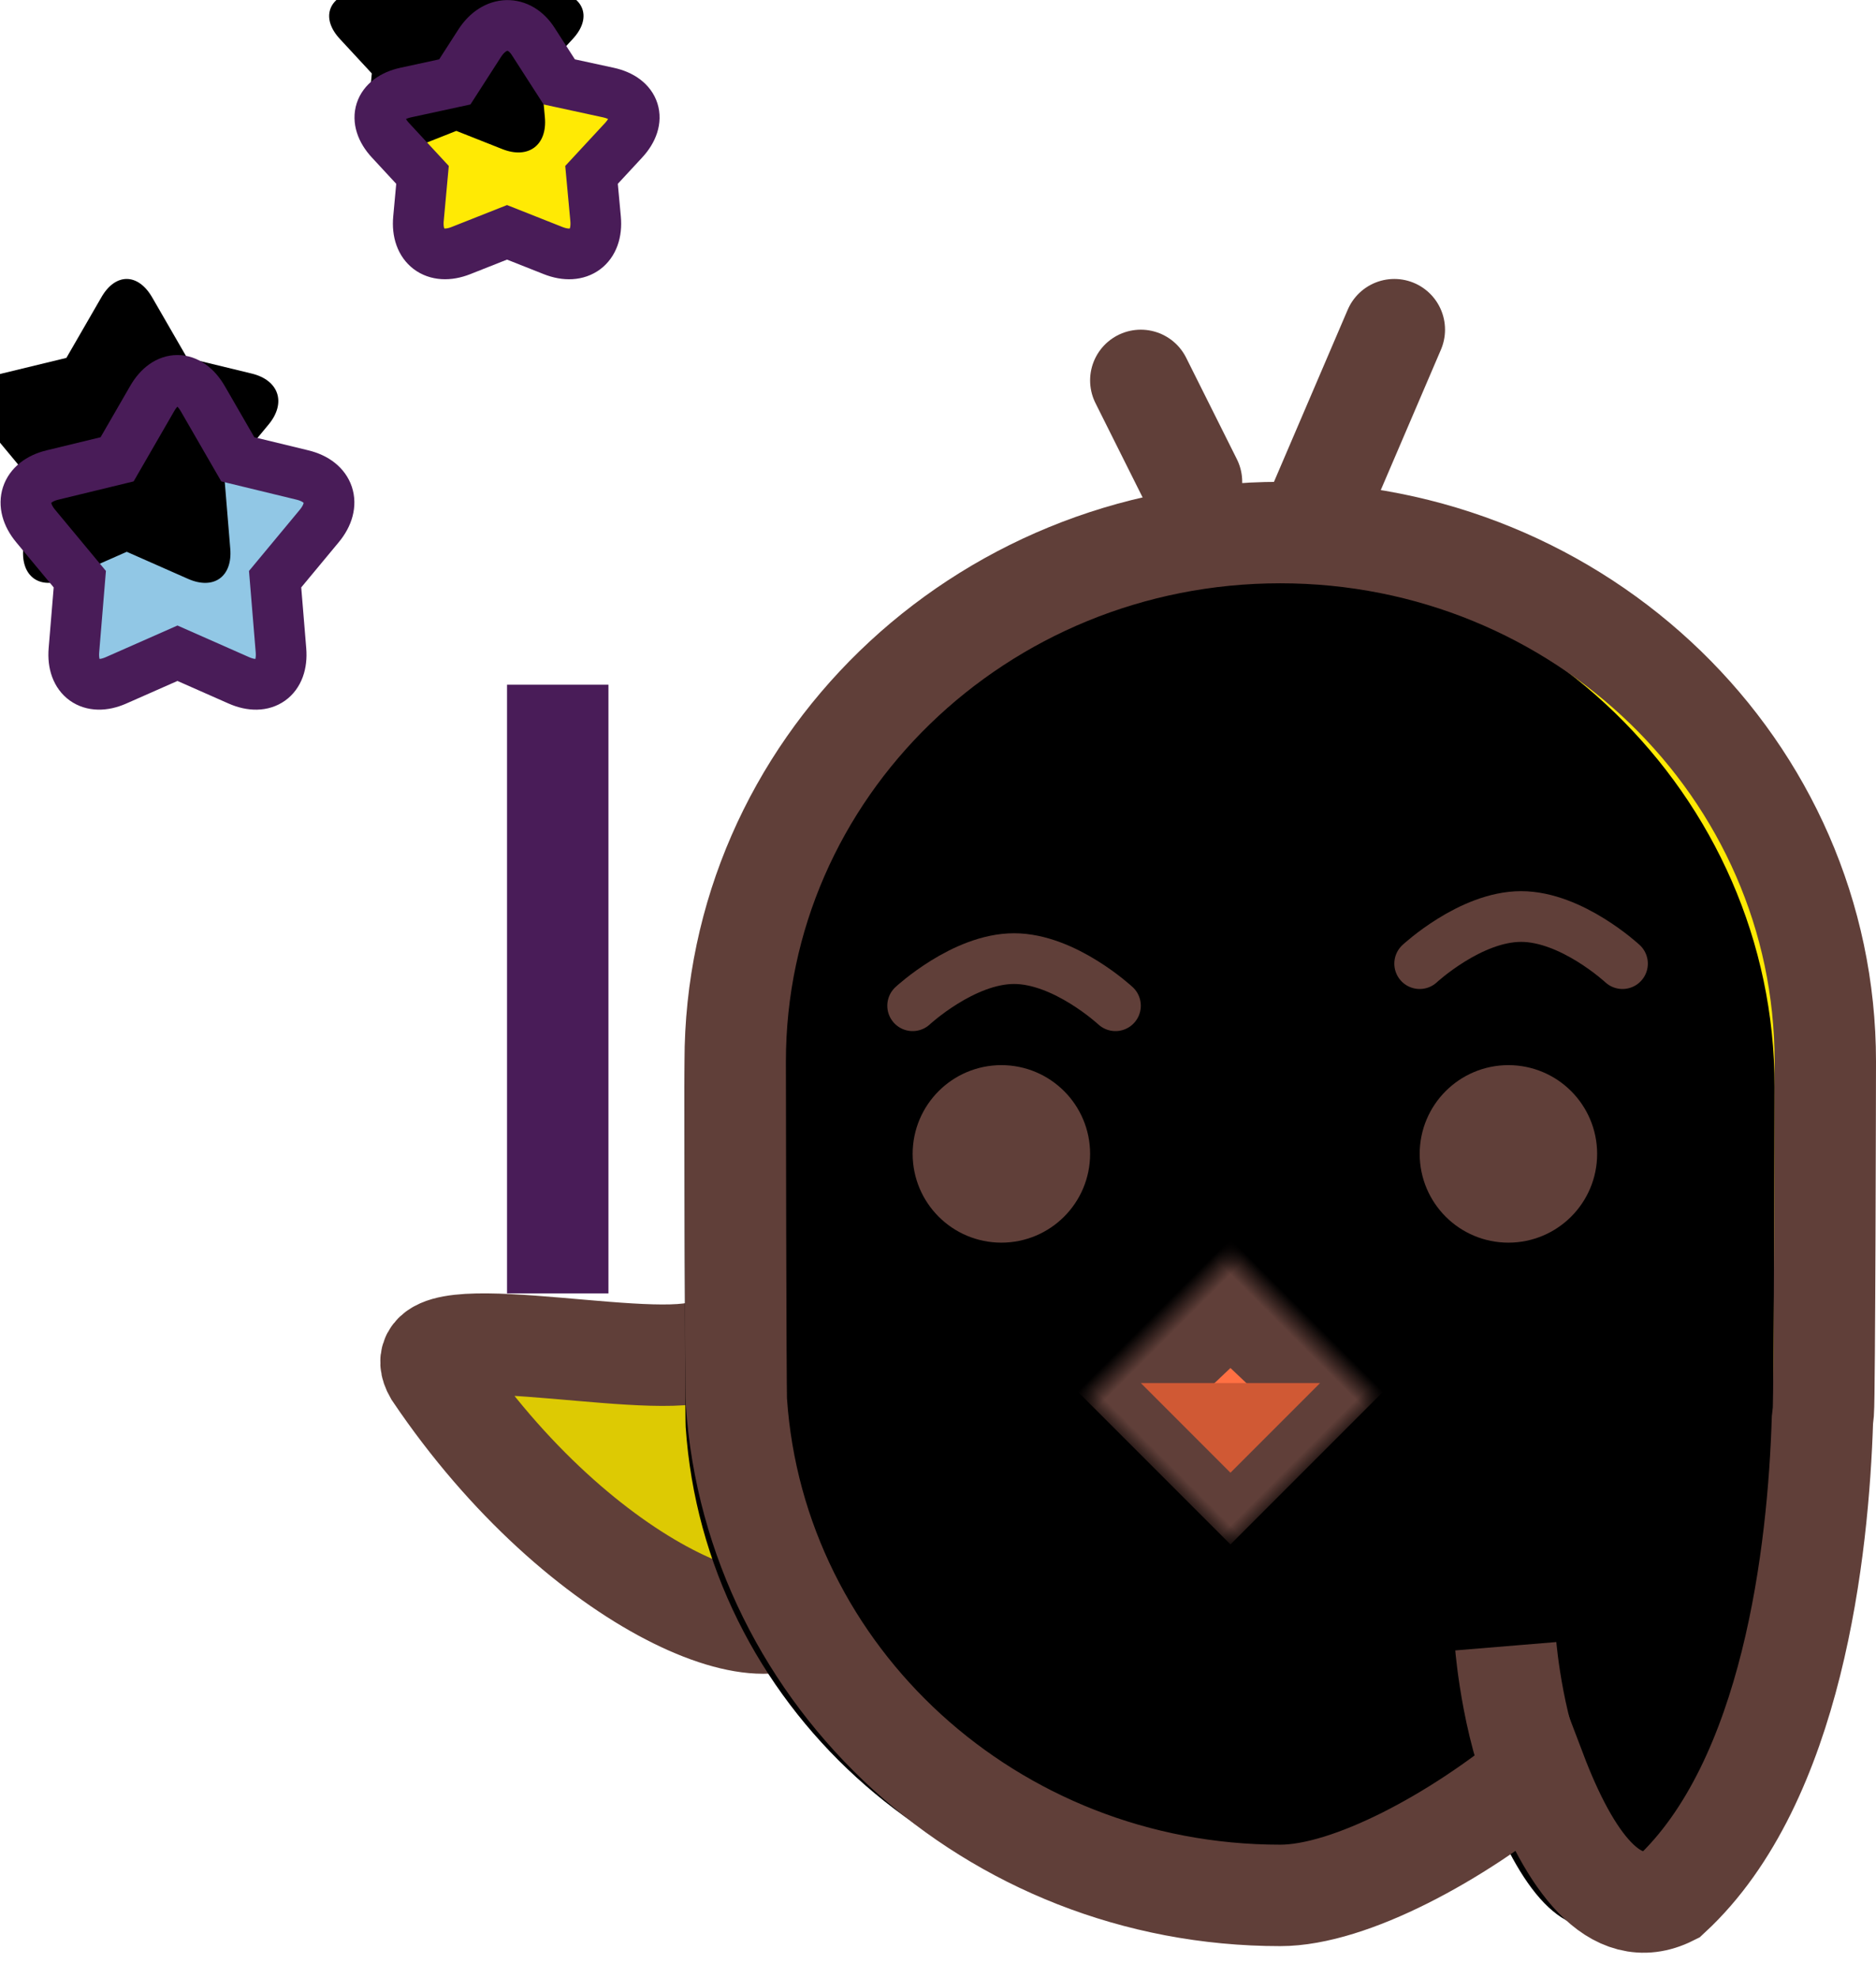 <svg width="74px" height="78px" viewBox="90 278 74 78" version="1.1" xmlns="http://www.w3.org/2000/svg" xmlns:xlink="http://www.w3.org/1999/xlink"><!--Generator: Sketch 42 (36781) - http://www.bohemiancoding.com/sketch--><desc>Created with Sketch.</desc><defs><path d="M70.887,54.998 C70.9,54.893 70.912,54.785 70.922,54.674 C70.974,54.083 71,41.462 71,40.858 C71,29.339 61.374,20 49.5,20 C37.626,20 28,29.339 28,40.858 C28,41.325 28.016,53.811 28.047,54.27 C28.783,65.142 38.107,73.739 49.5,73.739 C52.263,73.739 56.513,71.417 59.58,68.87 C60.92,72.394 62.682,74.839 64.898,73.73 C69.732,69.254 70.725,60.086 70.887,54.998 Z" id="path-1"/><filter x="-50%" y="-50%" width="200%" height="200%" filterUnits="objectBoundingBox" id="filter-2"><feMorphology radius="3" operator="erode" in="SourceAlpha" result="shadowSpreadInner1"/><feOffset dx="-2" dy="1" in="shadowSpreadInner1" result="shadowOffsetInner1"/><feComposite in="shadowOffsetInner1" in2="SourceAlpha" operator="arithmetic" k2="-1" k3="1" result="shadowInnerInner1"/><feColorMatrix values="0 0 0 0 1   0 0 0 0 0   0 0 0 0 0  0 0 0 0.15 0" type="matrix" in="shadowInnerInner1"/></filter><polygon id="path-3" points="6.036 1.036 6.036 6.036 1.036 6.036 1.169 1.169"/><mask id="mask-4" maskContentUnits="userSpaceOnUse" maskUnits="objectBoundingBox" x="-2" y="-2" width="9" height="9"><rect x="-0.964" y="-0.964" width="9" height="9" fill="white"/><use xlink:href="#path-3" fill="black"/></mask><path d="M6,24.758 L3.578,25.827 C2.569,26.272 1.826,25.731 1.916,24.641 L2.148,21.838 L0.408,19.743 C-0.3,18.891 -0.007,17.991 1.071,17.73 L3.619,17.112 L5.004,14.714 C5.554,13.762 6.443,13.757 7.004,14.729 L7.19,15.051 L8.38,17.112 L10.929,17.73 C12.002,17.99 12.305,18.885 11.592,19.743 L9.852,21.838 L10.083,24.641 C10.174,25.741 9.429,26.271 8.421,25.827 L6,24.758 Z" id="path-5"/><filter x="-50%" y="-50%" width="200%" height="200%" filterUnits="objectBoundingBox" id="filter-6"><feMorphology radius="1" operator="erode" in="SourceAlpha" result="shadowSpreadInner1"/><feOffset dx="-2" dy="-4" in="shadowSpreadInner1" result="shadowOffsetInner1"/><feComposite in="shadowOffsetInner1" in2="SourceAlpha" operator="arithmetic" k2="-1" k3="1" result="shadowInnerInner1"/><feColorMatrix values="0 0 0 0 0   0 0 0 0 0   0 0 0 0 0  0 0 0 0.086 0" type="matrix" in="shadowInnerInner1"/></filter><path d="M19,8.161 L17.183,8.88 C16.156,9.286 15.407,8.715 15.507,7.625 L15.666,5.896 L14.405,4.534 C13.657,3.728 13.934,2.883 15.007,2.649 L16.94,2.23 L17.921,0.705 C18.517,-0.219 19.485,-0.216 20.03,0.63 L20.03,0.63 L21.06,2.23 L22.993,2.649 C24.073,2.884 24.342,3.729 23.595,4.534 L22.333,5.896 L22.493,7.625 C22.594,8.724 21.842,9.286 20.816,8.88 L19,8.161 Z" id="path-7"/><filter x="-50%" y="-50%" width="200%" height="200%" filterUnits="objectBoundingBox" id="filter-8"><feMorphology radius="1" operator="erode" in="SourceAlpha" result="shadowSpreadInner1"/><feOffset dx="-2" dy="-4" in="shadowSpreadInner1" result="shadowOffsetInner1"/><feComposite in="shadowOffsetInner1" in2="SourceAlpha" operator="arithmetic" k2="-1" k3="1" result="shadowInnerInner1"/><feColorMatrix values="0 0 0 0 0   0 0 0 0 0   0 0 0 0 0  0 0 0 0.086 0" type="matrix" in="shadowInnerInner1"/></filter><rect id="path-9" x="18" y="20" width="6" height="36" rx="3"/><mask id="mask-10" maskContentUnits="userSpaceOnUse" maskUnits="objectBoundingBox" x="0" y="0" width="6" height="36" fill="white"><use xlink:href="#path-9"/></mask></defs><g id="Kana" stroke="none" stroke-width="1" fill="none" fill-rule="evenodd" transform="translate(91, 279)"><path d="M26.724,52.278 C24.226,53.036 14.747,50.719 16.139,53.129 C21.922,61.711 30.079,64.957 31,61.838" id="Path-5" stroke="#603F39" stroke-width="4" fill="#DDCA03"/><g id="Combined-Shape"><use fill="#FFEA04" fill-rule="evenodd" xlink:href="#path-1"/><use fill="black" fill-opacity="1" filter="url(#filter-2)" xlink:href="#path-1"/><use stroke="#603F39" stroke-width="4" xlink:href="#path-1"/></g><path d="M51,19 L54,12" id="Line" stroke="#603F39" stroke-width="4" stroke-linecap="round"/><path d="M35,38.658 C35,38.658 37,36.8 39,36.8 C41,36.8 43,38.658 43,38.658" id="Line" stroke="#603F39" stroke-width="2" stroke-linecap="round"/><path d="M55,36.998 C55,36.998 57,35.14 59,35.14 C61,35.14 63,36.998 63,36.998" id="Line" stroke="#603F39" stroke-width="2" stroke-linecap="round"/><path d="M46,18 L44,14" id="Line" stroke="#603F39" stroke-width="4" stroke-linecap="round"/><circle id="Oval" stroke="#603F39" stroke-width="2" fill="#603F39" cx="38.5" cy="44.5" r="2.5"/><path d="M58.397,63.914 C58.397,63.914 58.702,67.605 59.959,69.917" id="Path-4" stroke="#603F39" stroke-width="4"/><circle id="Oval" stroke="#603F39" stroke-width="2" fill="#603F39" cx="58.5" cy="44.5" r="2.5"/><g id="Group" transform="translate(44, 50)"><g id="Rectangle-3" transform="translate(3.536, 3.536) rotate(45) translate(-3.536, -3.536) "><use fill="#FF7043" fill-rule="evenodd" xlink:href="#path-3"/><use stroke="#603F39" mask="url(#mask-4)" stroke-width="4" xlink:href="#path-3"/></g><polygon id="Rectangle-3" fill="#D05934" transform="translate(3.536, 3.536) rotate(45) translate(-3.536, -3.536) " points="6.036 1.036 6.036 6.036 1.036 6.036"/></g><g id="Star"><use fill="#91C7E5" fill-rule="evenodd" xlink:href="#path-5"/><use fill="black" fill-opacity="1" filter="url(#filter-6)" xlink:href="#path-5"/><use stroke="#491C58" stroke-width="2" xlink:href="#path-5"/></g><g id="Star"><use fill="#FFEA04" fill-rule="evenodd" xlink:href="#path-7"/><use fill="black" fill-opacity="1" filter="url(#filter-8)" xlink:href="#path-7"/><use stroke="#491C58" stroke-width="2" xlink:href="#path-7"/></g><use id="Rectangle-4" stroke="#491C58" mask="url(#mask-10)" stroke-width="4" fill="#FFFFFF" xlink:href="#path-9"/><path d="M21,28 L21,48" id="Line" stroke="#491C58" stroke-width="4" stroke-linecap="square"/></g></svg>